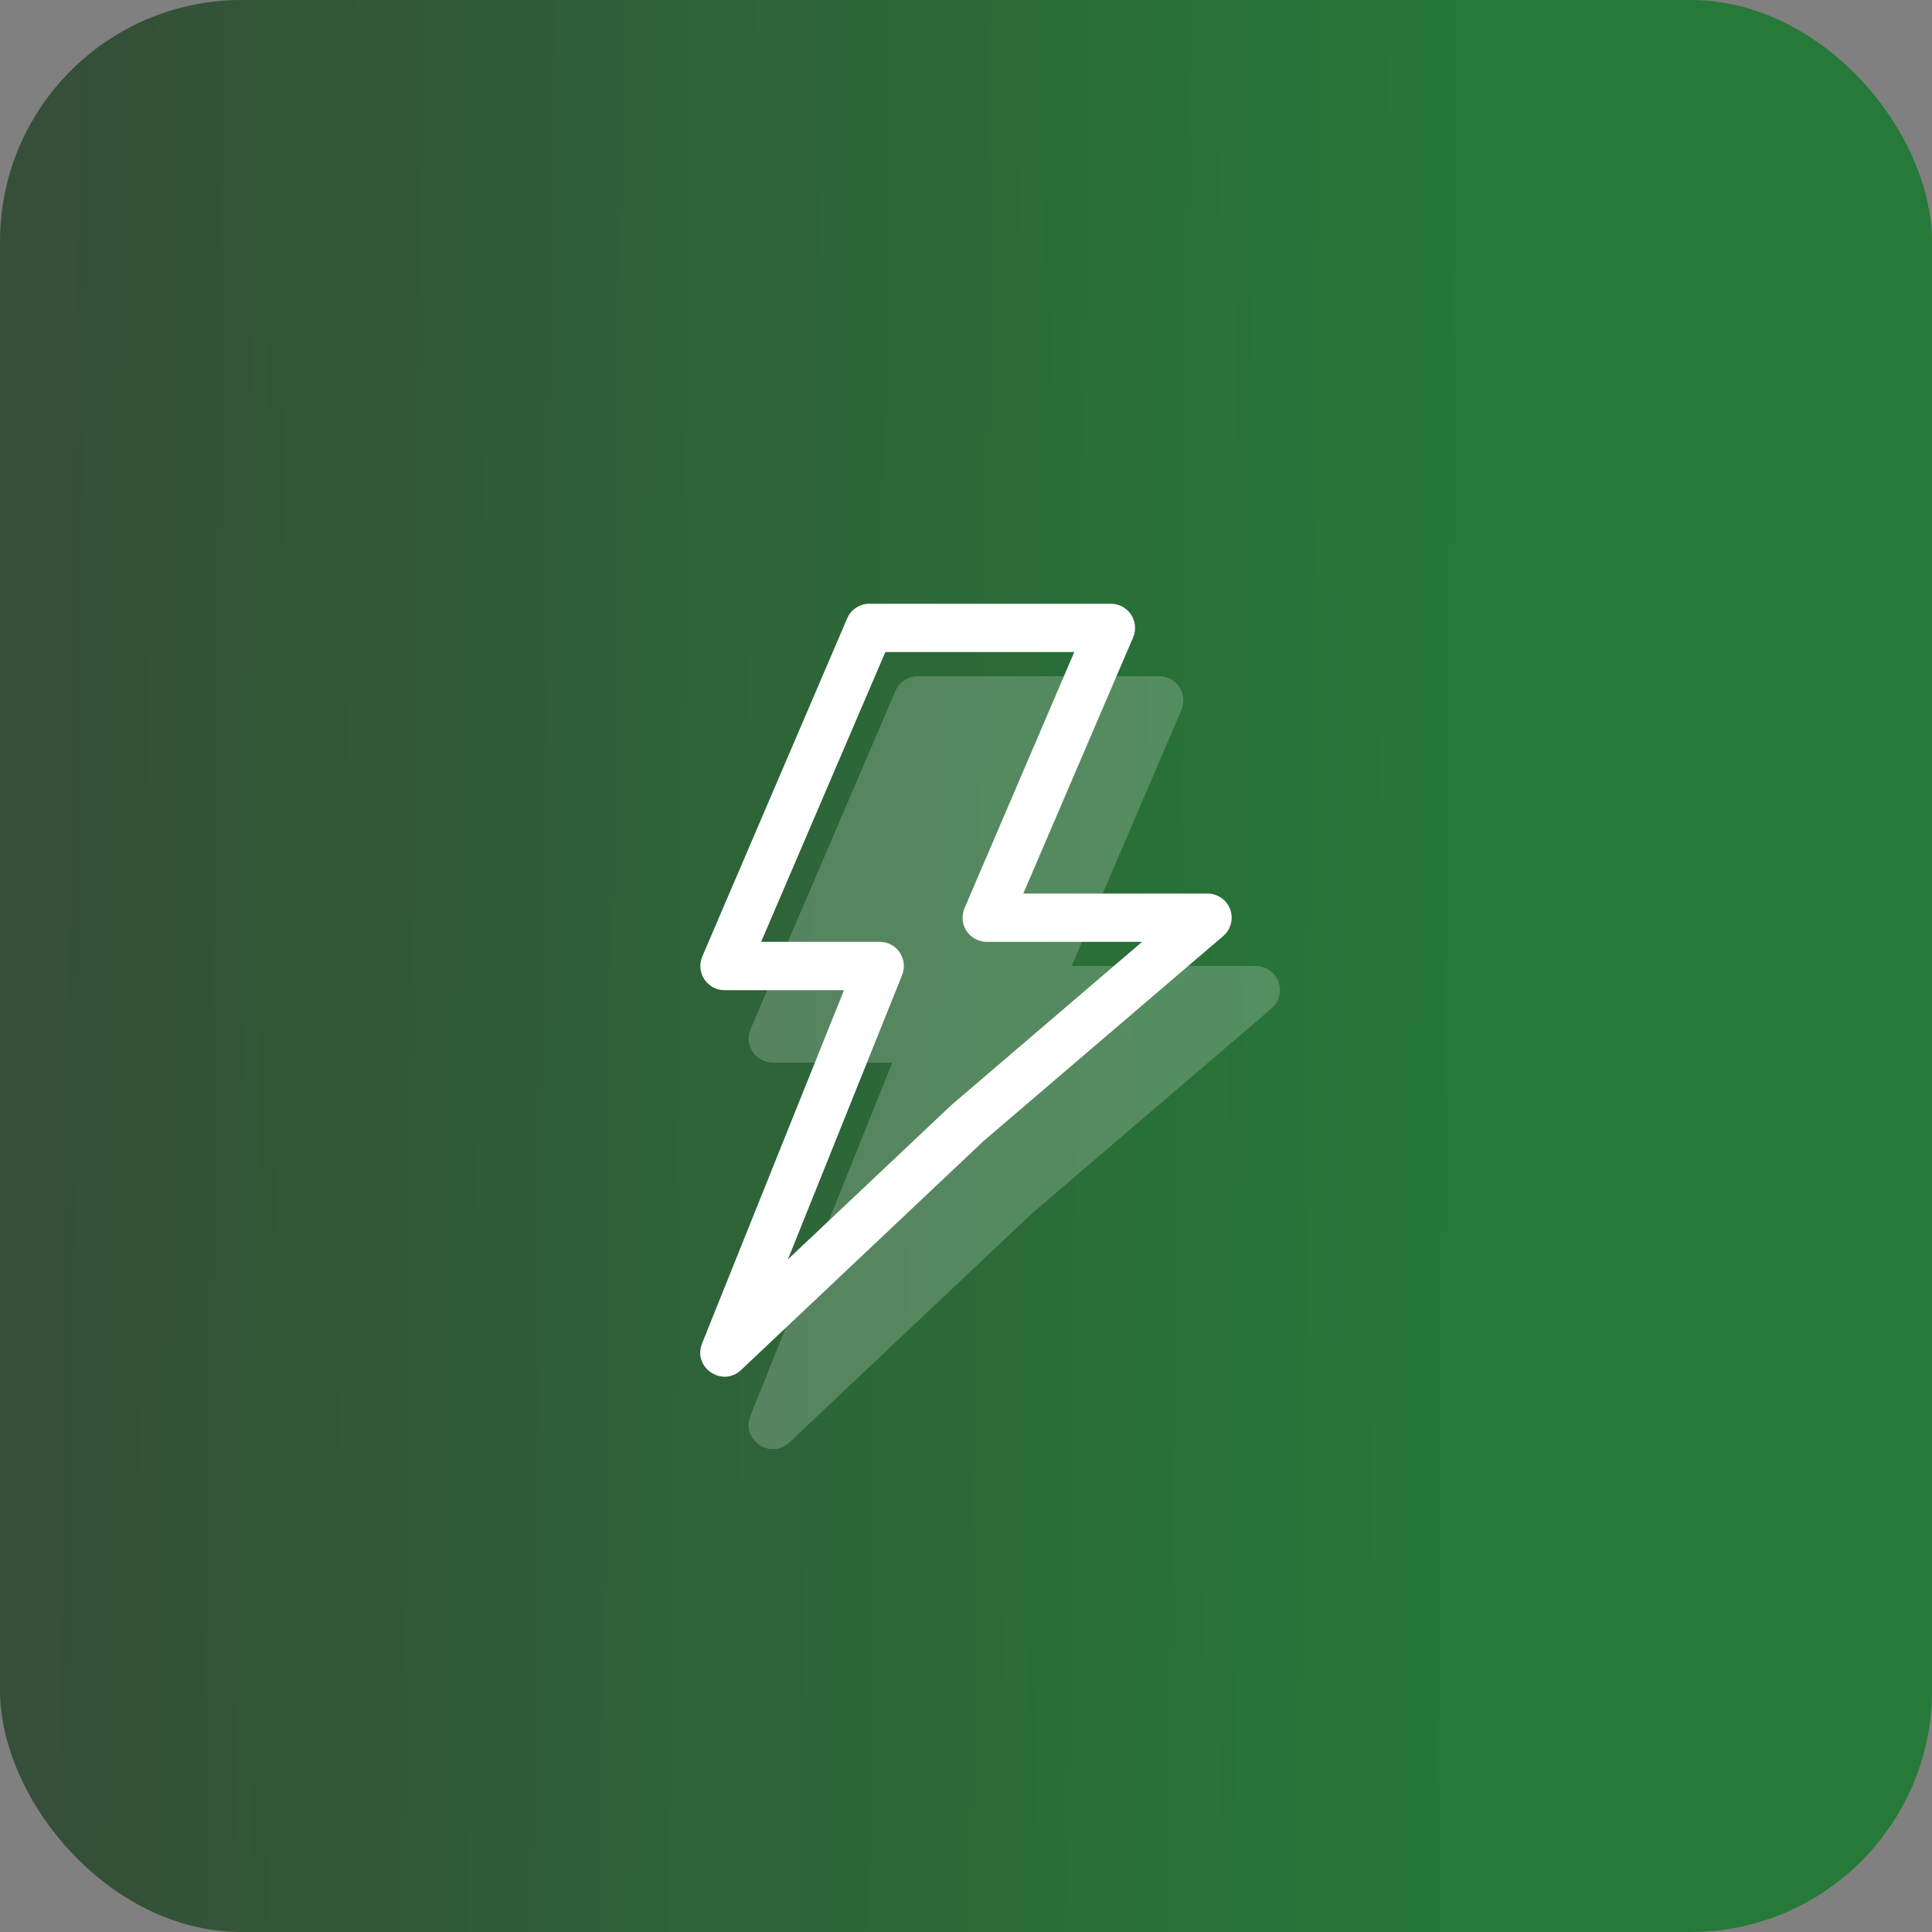 <svg width="48" height="48" viewBox="0 0 48 48" fill="none" xmlns="http://www.w3.org/2000/svg">
<rect x="0" y="0" width="48" height="48" fill="#808080" stroke="none"/>
<rect width="48" height="48" rx="6" fill="url(#paint0_linear_97_4918)" fill-opacity="0.7"/>
<g clip-path="url(#clip0_97_4918)">
<path opacity="0.2" d="M26.625 24H31.2C31.323 24 31.442 24.037 31.543 24.108C31.644 24.178 31.721 24.277 31.763 24.392C31.805 24.507 31.812 24.632 31.781 24.751C31.75 24.87 31.683 24.976 31.59 25.056L25.641 30.145L19.612 35.837C19.144 36.278 18.403 35.773 18.643 35.177L22.169 26.4H19.2C19.101 26.4 19.003 26.375 18.916 26.328C18.828 26.281 18.754 26.213 18.699 26.13C18.644 26.047 18.611 25.952 18.602 25.853C18.593 25.754 18.609 25.655 18.648 25.563L22.248 17.163C22.294 17.055 22.371 16.963 22.47 16.899C22.568 16.834 22.683 16.8 22.8 16.8H28.8C28.899 16.8 28.997 16.824 29.085 16.871C29.172 16.918 29.247 16.986 29.302 17.069C29.356 17.152 29.39 17.247 29.398 17.346C29.407 17.445 29.391 17.545 29.352 17.636L26.625 24Z" fill="white"/>
<path fill-rule="evenodd" clip-rule="evenodd" d="M30 22.2H25.424L28.152 15.836C28.191 15.745 28.207 15.646 28.198 15.547C28.189 15.448 28.156 15.352 28.101 15.27C28.047 15.187 27.972 15.119 27.885 15.072C27.797 15.024 27.699 15 27.6 15H21.6C21.483 15 21.367 15.034 21.269 15.099C21.171 15.164 21.094 15.256 21.048 15.364L17.448 23.764C17.409 23.855 17.393 23.954 17.402 24.053C17.411 24.152 17.444 24.248 17.499 24.331C17.553 24.413 17.628 24.481 17.715 24.529C17.803 24.576 17.901 24.6 18 24.6H20.969L17.443 33.377C17.203 33.973 17.944 34.478 18.412 34.037L24.44 28.345L30.39 23.256C30.483 23.176 30.55 23.07 30.581 22.951C30.612 22.832 30.605 22.707 30.563 22.592C30.52 22.477 30.444 22.378 30.343 22.308C30.242 22.238 30.123 22.2 30 22.2ZM24.515 23.4H28.375L23.638 27.454L19.576 31.288L22.414 24.223C22.45 24.132 22.464 24.034 22.453 23.936C22.443 23.838 22.409 23.745 22.354 23.664C22.299 23.583 22.225 23.516 22.138 23.47C22.051 23.424 21.955 23.4 21.857 23.4H18.91L21.996 16.2H26.69L23.963 22.564C23.924 22.655 23.908 22.755 23.917 22.853C23.925 22.952 23.959 23.048 24.014 23.131C24.068 23.213 24.143 23.281 24.23 23.328C24.318 23.375 24.415 23.4 24.515 23.4Z" fill="white"/>
</g>
<defs>
<linearGradient id="paint0_linear_97_4918" x1="1.33" y1="13.574" x2="36.665" y2="13.971" gradientUnits="userSpaceOnUse">
<stop stop-color="#153A19"/>
<stop offset="1" stop-color="#00771A"/>
</linearGradient>
<clipPath id="clip0_97_4918">
<rect width="24" height="24" fill="white" transform="translate(12 12)"/>
</clipPath>
</defs>
</svg>
